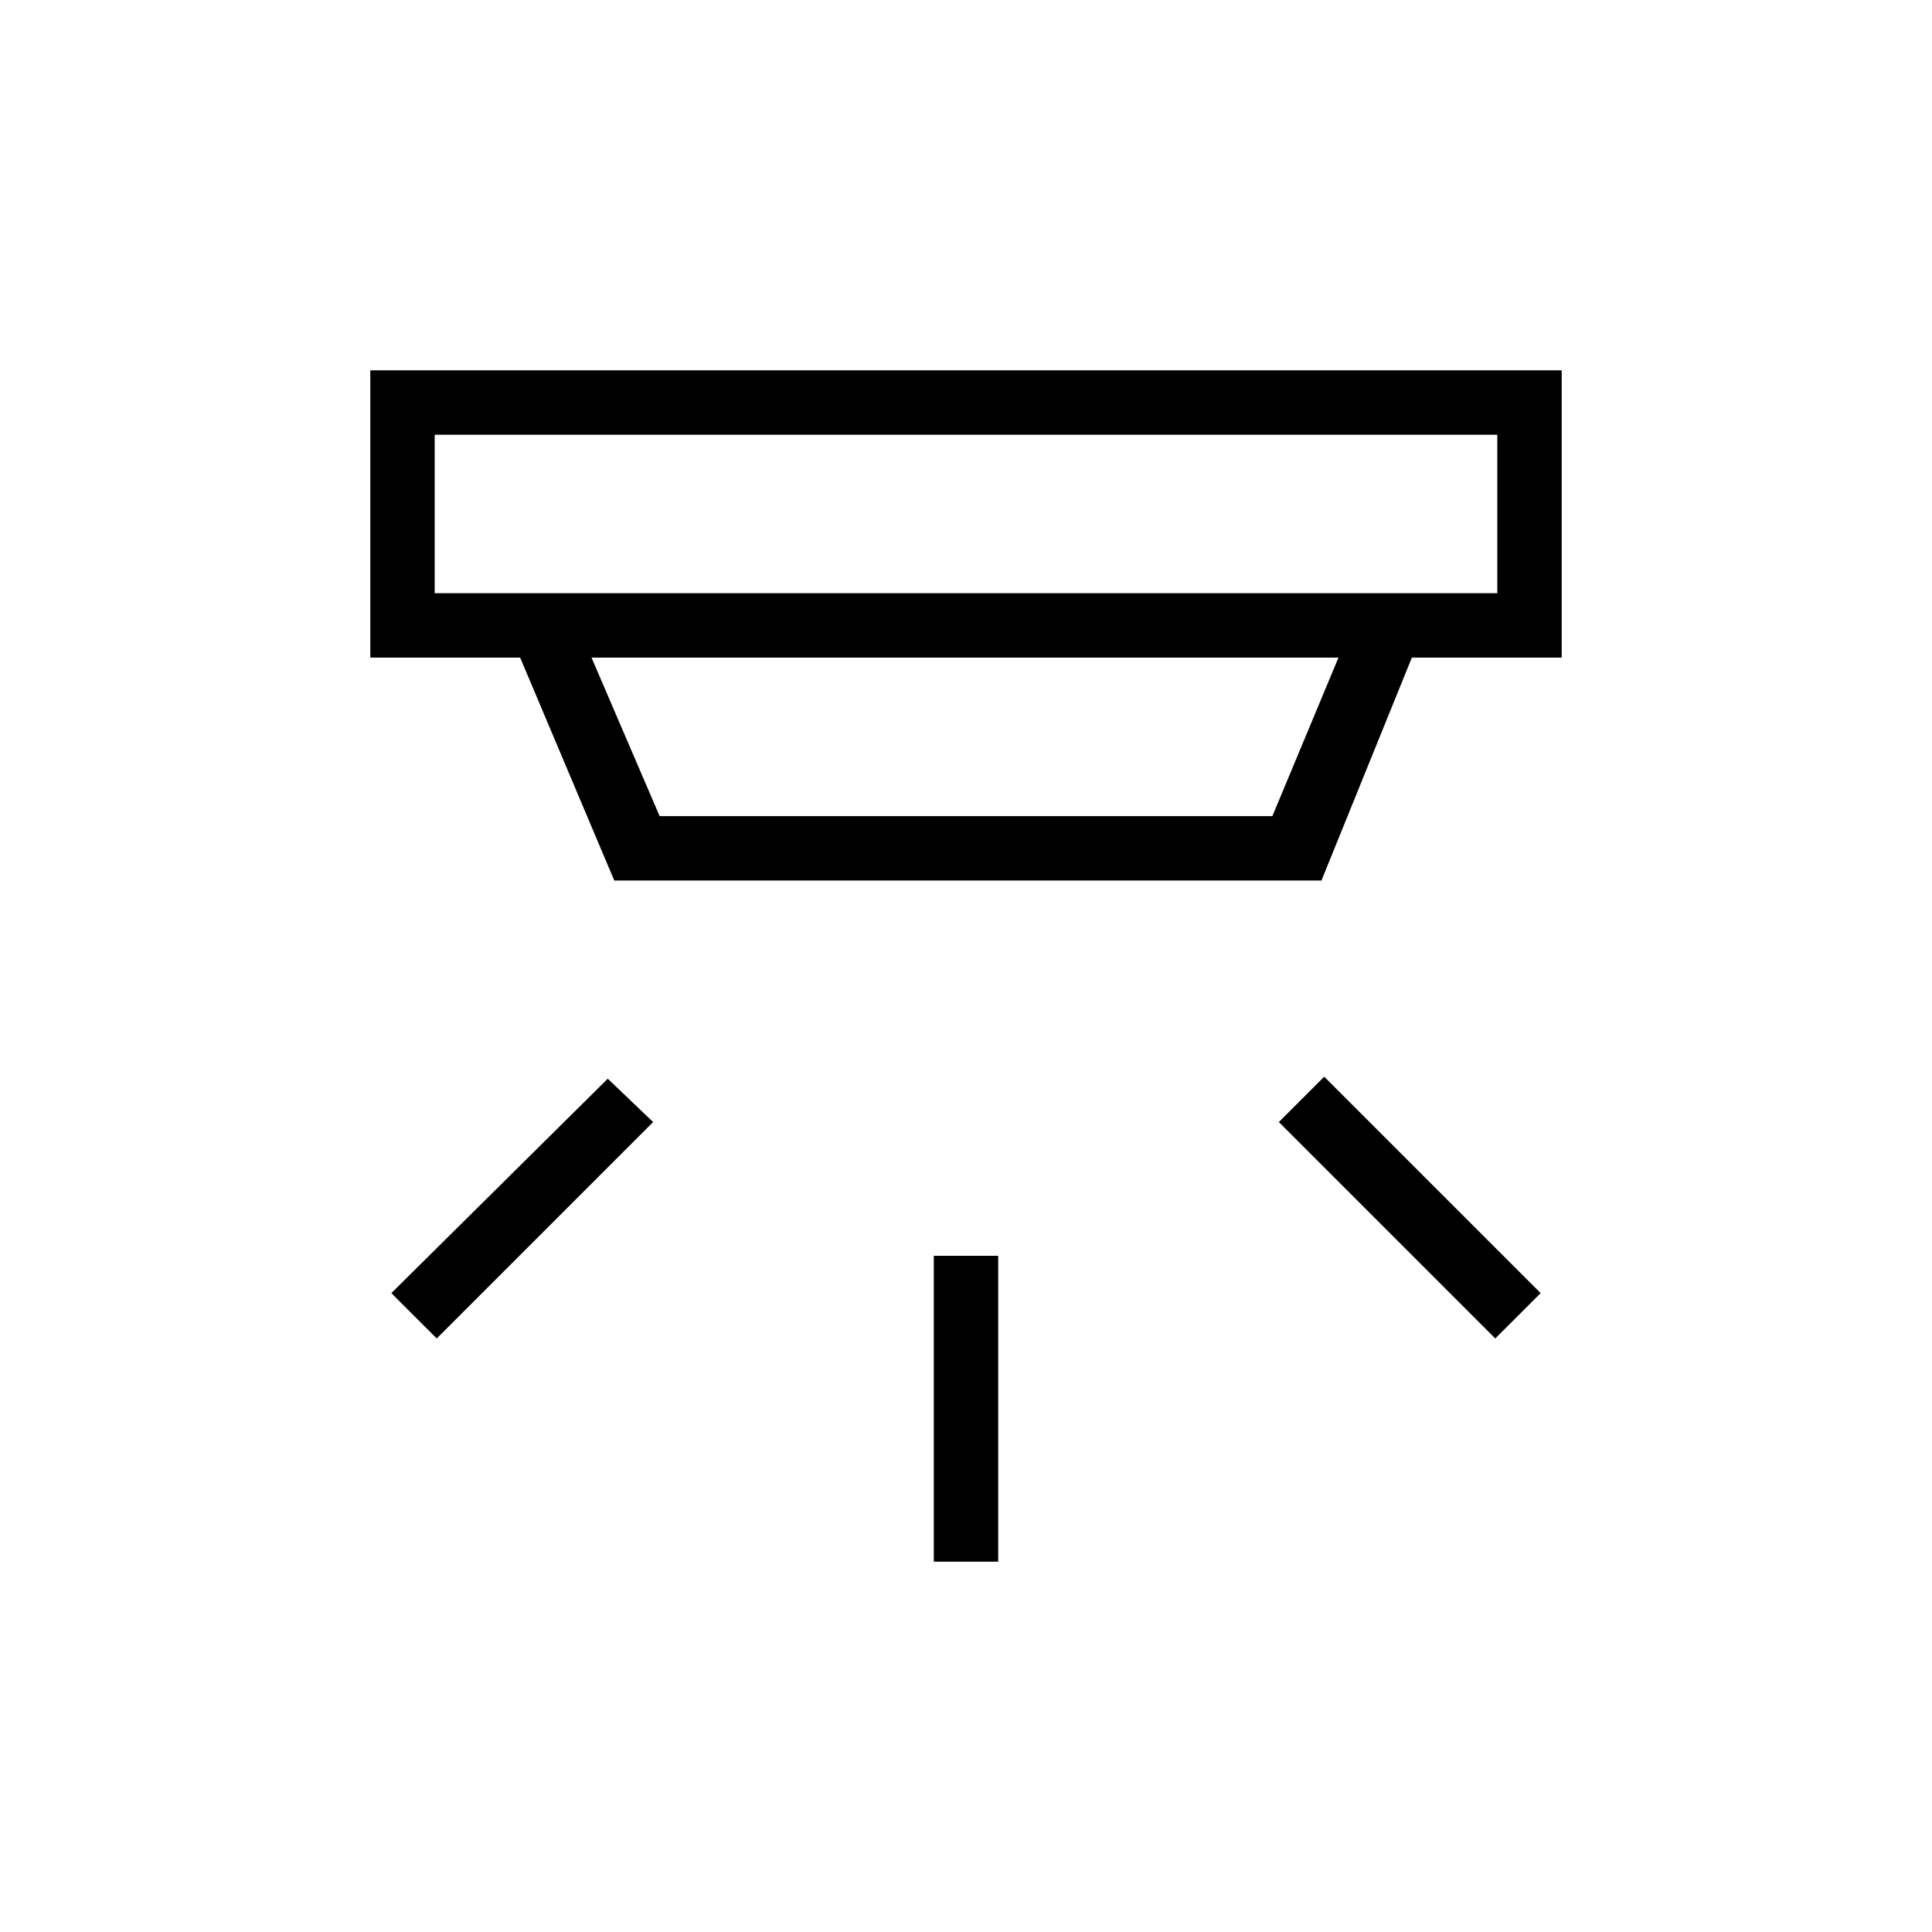 <svg xmlns="http://www.w3.org/2000/svg" height="20" viewBox="0 -960 960 960" width="20"><path d="M464-184v-152h32v152h-32Zm279-110.923L635.461-402.461 658-425l107.539 107.539L743-294.923Zm-526 0-22.539-22.538L302-424l22.539 21.539L217-294.923ZM216-744v78.769h528V-744H216Zm77.923 110.769 33.846 78.769h304.462l32.846-78.769H293.923Zm11.308 110.77-46.77-110.77H184V-776h592v142.769h-74.461l-44.924 110.77H305.231ZM216-744v78.769V-744Z"/></svg>
